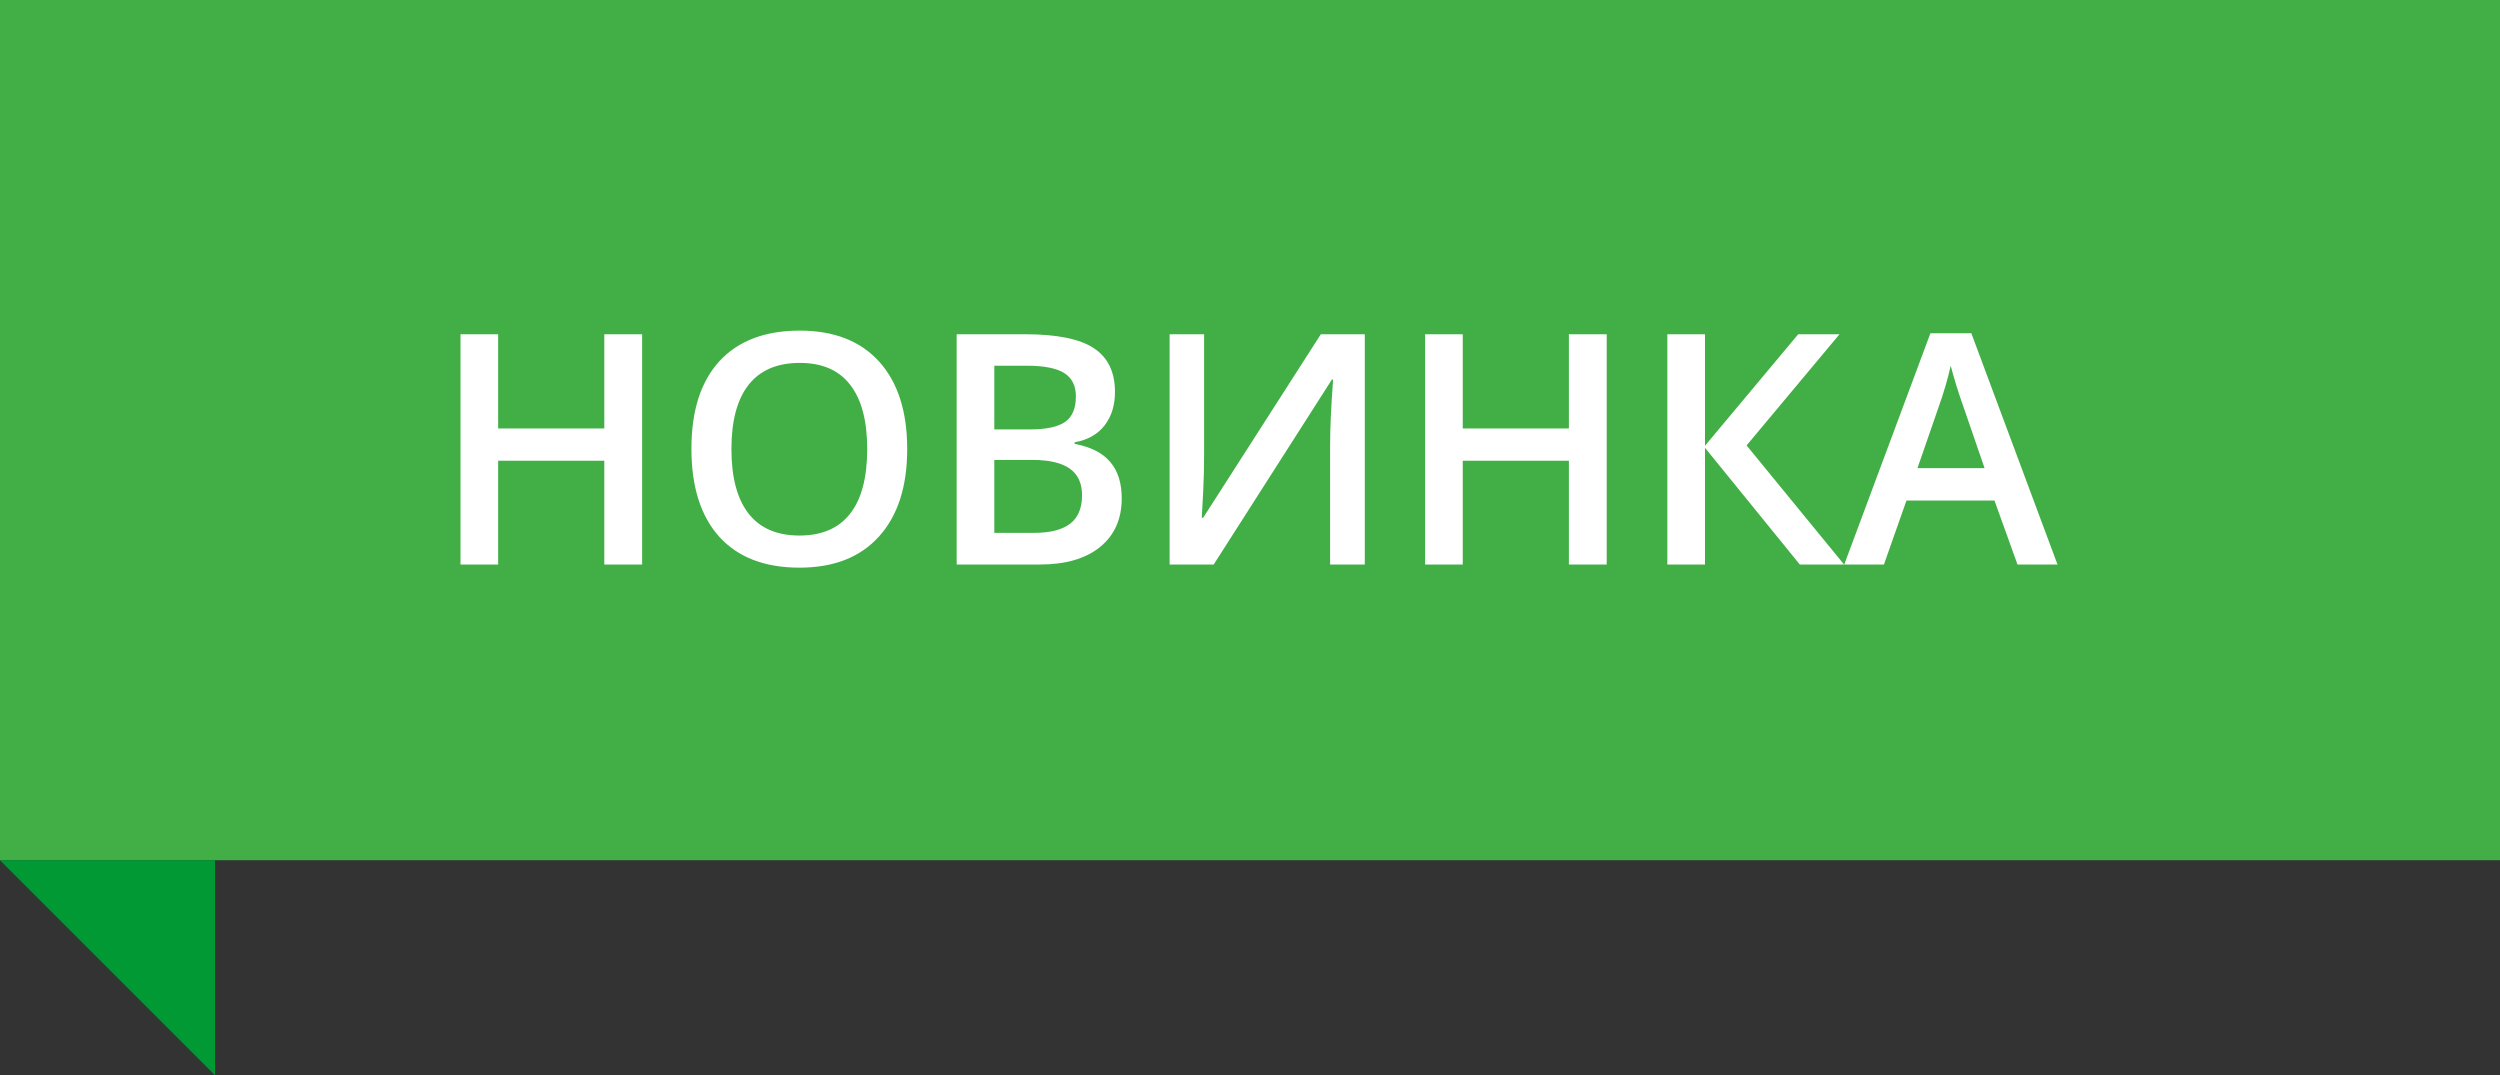 <svg width="93" height="40" viewBox="0 0 93 40" fill="none" xmlns="http://www.w3.org/2000/svg">
<rect x="0" y="0" width="93" height="40" fill="#333333" stroke="none"/>
<rect width="93" height="32" fill="#41AF46"/>
<path d="M23.887 21H22.48V17.139H18.531V21H17.131V12.434H18.531V15.938H22.48V12.434H23.887V21ZM33.748 16.705C33.748 18.1 33.398 19.184 32.699 19.957C32.004 20.73 31.018 21.117 29.74 21.117C28.447 21.117 27.453 20.734 26.758 19.969C26.066 19.199 25.721 18.107 25.721 16.693C25.721 15.279 26.068 14.193 26.764 13.435C27.463 12.678 28.459 12.299 29.752 12.299C31.025 12.299 32.01 12.684 32.705 13.453C33.4 14.223 33.748 15.307 33.748 16.705ZM27.209 16.705C27.209 17.76 27.422 18.561 27.848 19.107C28.273 19.65 28.904 19.922 29.74 19.922C30.572 19.922 31.199 19.652 31.621 19.113C32.047 18.574 32.26 17.771 32.26 16.705C32.26 15.654 32.049 14.857 31.627 14.315C31.209 13.771 30.584 13.5 29.752 13.5C28.912 13.5 28.277 13.771 27.848 14.315C27.422 14.857 27.209 15.654 27.209 16.705ZM35.588 12.434H38.131C39.31 12.434 40.162 12.605 40.685 12.949C41.213 13.293 41.477 13.836 41.477 14.578C41.477 15.078 41.348 15.494 41.09 15.826C40.832 16.158 40.461 16.367 39.977 16.453V16.512C40.578 16.625 41.02 16.85 41.301 17.186C41.586 17.518 41.728 17.969 41.728 18.539C41.728 19.309 41.459 19.912 40.92 20.35C40.385 20.783 39.639 21 38.682 21H35.588V12.434ZM36.988 15.973H38.336C38.922 15.973 39.35 15.881 39.619 15.697C39.889 15.51 40.023 15.193 40.023 14.748C40.023 14.346 39.877 14.055 39.584 13.875C39.295 13.695 38.834 13.605 38.201 13.605H36.988V15.973ZM36.988 17.109V19.822H38.477C39.062 19.822 39.504 19.711 39.801 19.488C40.102 19.262 40.252 18.906 40.252 18.422C40.252 17.977 40.1 17.646 39.795 17.432C39.49 17.217 39.027 17.109 38.406 17.109H36.988ZM43.51 12.434H44.793V16.887C44.793 17.352 44.781 17.822 44.758 18.299C44.734 18.771 44.717 19.092 44.705 19.26H44.758L49.135 12.434H50.77V21H49.48V16.582C49.48 15.906 49.518 15.086 49.592 14.121H49.545L45.15 21H43.51V12.434ZM59.77 21H58.363V17.139H54.414V21H53.014V12.434H54.414V15.938H58.363V12.434H59.77V21ZM68.6 21H66.953L63.426 16.658V21H62.025V12.434H63.426V16.582L66.894 12.434H68.43L64.973 16.57L68.6 21ZM75.051 21L74.195 18.621H70.92L70.082 21H68.606L71.811 12.398H73.334L76.539 21H75.051ZM73.826 17.414L73.023 15.082C72.965 14.926 72.883 14.68 72.777 14.344C72.676 14.008 72.606 13.762 72.566 13.605C72.461 14.086 72.307 14.611 72.103 15.182L71.33 17.414H73.826Z" fill="white"/>
<path d="M0 32H8V40L0 32Z" fill="#009933"/>
</svg>
